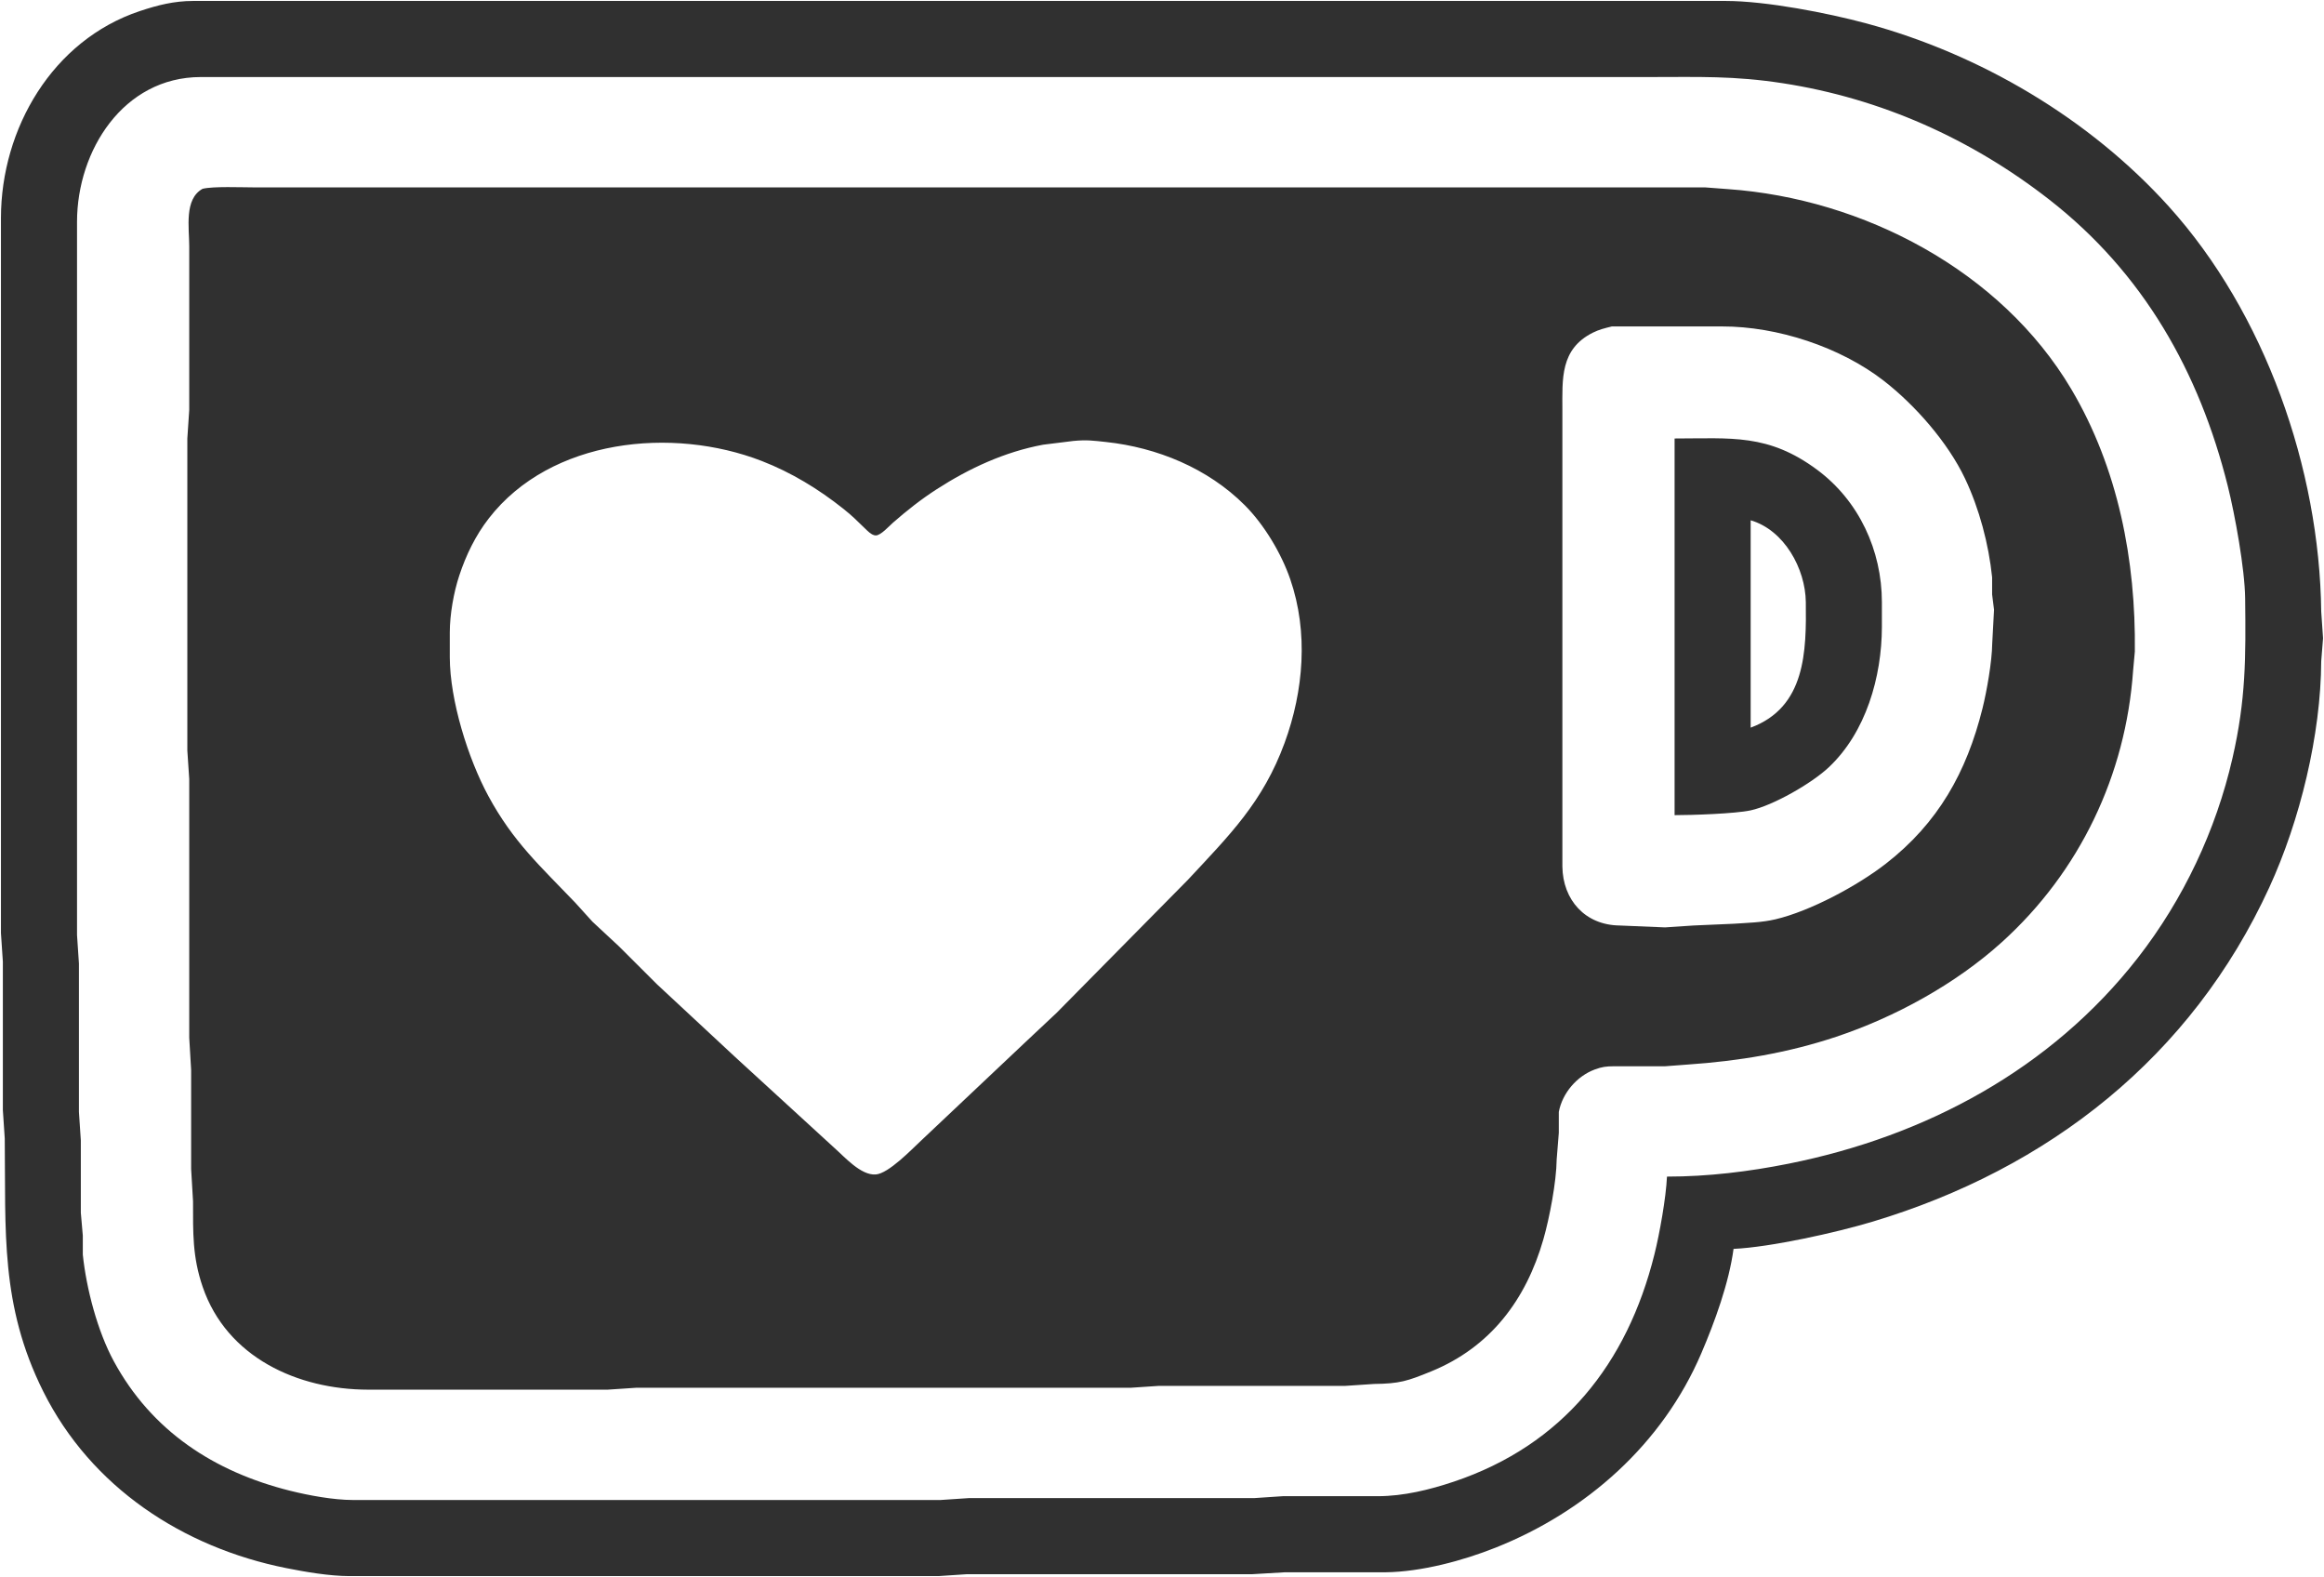 <svg xmlns="http://www.w3.org/2000/svg" viewBox="11.5 11.5 1221.96 829">
  <path id="ko-fi" fill="#303030" stroke="none" stroke-width="1"
    d="M 923.00,668.00            C 920.58,685.95 913.13,706.37 906.00,723.00              885.57,770.66 845.62,806.01 798.00,825.00              780.66,831.92 758.73,837.78 740.00,838.00              740.00,838.00 687.00,838.00 687.00,838.00              687.00,838.00 670.00,839.00 670.00,839.00              670.00,839.00 520.00,839.00 520.00,839.00              520.00,839.00 505.00,840.00 505.00,840.00              505.00,840.00 267.00,840.00 267.00,840.00              267.00,840.00 195.00,840.00 195.00,840.00              184.83,839.98 172.03,837.81 162.00,835.80              107.70,824.94 59.46,793.37 34.27,743.00              11.50,697.46 14.57,658.63 14.00,610.00              14.00,610.00 13.00,595.00 13.00,595.00              13.00,595.00 13.00,517.00 13.00,517.00              13.00,517.00 12.00,502.00 12.00,502.00              12.00,502.00 12.00,126.00 12.00,126.00              12.07,79.11 39.08,32.64 85.00,17.33              94.43,14.19 103.00,12.02 113.00,12.00              113.00,12.00 919.00,12.00 919.00,12.00              940.04,12.03 972.48,18.29 993.00,23.85              1052.85,40.06 1110.18,73.88 1151.83,120.00              1202.44,176.04 1231.12,257.88 1232.00,333.00              1232.00,333.00 1232.96,347.00 1232.96,347.00              1232.96,347.00 1232.00,359.00 1232.00,359.00              1231.82,397.78 1220.86,442.79 1204.69,478.00              1163.81,567.05 1088.82,625.87 996.00,653.72              976.92,659.44 942.56,667.10 923.00,668.00 Z            M 888.00,630.00            C 909.47,630.00 930.94,627.41 952.00,623.20              1023.98,608.81 1089.93,573.56 1135.58,515.00              1159.54,484.25 1176.64,447.99 1185.35,410.00              1192.42,379.15 1192.36,357.15 1192.00,326.00              1191.82,310.64 1186.68,282.23 1182.87,267.00              1167.86,206.92 1138.44,154.96 1089.00,116.42              1047.99,84.46 1000.47,63.22 949.00,55.27              922.96,51.26 904.87,52.00 879.00,52.00              879.00,52.00 796.00,52.00 796.00,52.00              796.00,52.00 395.00,52.00 395.00,52.00              395.00,52.00 117.00,52.00 117.00,52.00              76.36,52.06 52.06,90.63 52.00,128.00              52.00,128.00 52.00,369.00 52.00,369.00              52.00,369.00 52.00,503.00 52.00,503.00              52.00,503.00 53.00,518.00 53.00,518.00              53.00,518.00 53.00,596.00 53.00,596.00              53.00,596.00 54.00,611.00 54.00,611.00              54.00,611.00 54.00,649.00 54.00,649.00              54.00,649.00 55.04,661.00 55.04,661.00              55.04,661.00 55.04,671.00 55.04,671.00              56.88,688.84 62.77,711.25 71.31,727.00              91.24,763.79 124.13,785.16 164.00,795.13              173.93,797.61 186.80,799.98 197.00,800.00              197.00,800.00 396.00,800.00 396.00,800.00              396.00,800.00 506.00,800.00 506.00,800.00              506.00,800.00 521.00,799.00 521.00,799.00              521.00,799.00 671.00,799.00 671.00,799.00              671.00,799.00 686.00,798.00 686.00,798.00              686.00,798.00 736.00,798.00 736.00,798.00              749.49,797.98 763.27,794.61 776.00,790.33              833.22,771.09 867.02,728.41 881.37,671.00              884.13,659.96 887.48,641.22 888.00,630.00 Z            M 118.02,110.74            C 123.69,109.36 138.36,110.00 145.00,110.00              145.00,110.00 198.00,110.00 198.00,110.00              198.00,110.00 368.00,110.00 368.00,110.00              368.00,110.00 908.00,110.00 908.00,110.00              908.00,110.00 920.00,110.91 920.00,110.91              991.06,115.88 1063.63,153.75 1100.55,216.00              1125.23,257.62 1134.56,306.12 1134.00,354.00              1134.00,354.00 1133.09,364.00 1133.09,364.00              1129.25,418.96 1105.03,469.78 1064.00,506.83              1039.73,528.75 1007.99,546.16 977.00,556.49              951.46,565.00 925.75,569.26 899.00,571.09              899.00,571.09 887.00,572.00 887.00,572.00              887.00,572.00 860.00,572.00 860.00,572.00              855.94,572.05 853.87,572.28 850.00,573.71              840.64,577.17 832.98,586.10 831.12,596.00              831.12,596.00 831.12,607.00 831.12,607.00              831.12,607.00 830.00,621.00 830.00,621.00              829.86,632.70 826.26,651.64 823.00,663.00              813.89,694.73 795.19,719.67 764.00,732.40              751.54,737.48 747.42,738.85 734.00,739.00              734.00,739.00 719.00,740.00 719.00,740.00              719.00,740.00 621.00,740.00 621.00,740.00              621.00,740.00 606.00,741.00 606.00,741.00              606.00,741.00 427.00,741.00 427.00,741.00              427.00,741.00 346.00,741.00 346.00,741.00              346.00,741.00 331.00,742.00 331.00,742.00              331.00,742.00 205.00,742.00 205.00,742.00              167.97,741.94 130.77,725.01 118.08,688.00              112.59,671.99 113.03,659.41 113.00,643.00              113.00,643.00 112.00,626.00 112.00,626.00              112.00,626.00 112.00,574.00 112.00,574.00              112.00,574.00 111.00,557.00 111.00,557.00              111.00,557.00 111.00,421.00 111.00,421.00              111.00,421.00 110.00,406.00 110.00,406.00              110.00,406.00 110.00,242.00 110.00,242.00              110.00,242.00 111.00,227.00 111.00,227.00              111.00,227.00 111.00,141.00 111.00,141.00              111.00,131.23 108.24,116.13 118.02,110.74 Z            M 859.00,183.10            C 855.44,183.97 852.27,184.74 849.00,186.38              831.73,195.04 833.00,210.77 833.00,227.00              833.00,227.00 833.00,252.00 833.00,252.00              833.00,252.00 833.00,467.00 833.00,467.00              833.21,484.61 845.04,497.78 863.00,498.00              863.00,498.00 887.00,499.00 887.00,499.00              887.00,499.00 902.00,498.00 902.00,498.00              902.00,498.00 923.00,497.09 923.00,497.09              930.34,496.58 937.79,496.46 945.00,494.76              963.38,490.44 988.12,477.13 1003.00,465.58              1030.62,444.13 1045.53,417.40 1053.87,384.00              1056.15,374.88 1058.89,359.26 1059.00,350.00              1059.00,350.00 1059.96,332.00 1059.96,332.00              1059.96,332.00 1058.96,324.00 1058.96,324.00              1058.96,324.00 1058.96,315.00 1058.96,315.00              1057.17,297.55 1052.21,278.84 1044.68,263.00              1035.67,244.04 1018.48,224.46 1002.00,211.66              979.10,193.89 945.97,183.05 917.00,183.10              917.00,183.10 894.00,183.10 894.00,183.10              894.00,183.10 859.00,183.10 859.00,183.10 Z            M 576.00,243.28            C 576.00,243.28 560.00,245.26 560.00,245.26              539.76,249.03 521.21,257.60 504.00,268.69              495.88,273.92 488.26,279.92 481.00,286.29              478.97,288.07 474.62,292.96 472.00,292.96              469.80,292.96 467.48,290.41 466.00,288.99              461.57,284.74 459.97,282.97 455.00,279.00              441.95,268.60 427.60,259.86 412.00,253.81              365.13,235.65 301.12,241.99 268.51,284.00              261.53,292.99 256.56,303.24 253.00,314.00              250.02,323.01 248.01,334.51 248.00,344.00              248.00,344.00 248.00,357.00 248.00,357.00              248.04,379.58 257.59,410.22 268.31,430.00              281.38,454.11 295.50,466.70 313.96,486.00              313.96,486.00 323.01,496.00 323.01,496.00              323.01,496.00 337.00,509.01 337.00,509.01              337.00,509.01 357.00,528.96 357.00,528.96              357.00,528.96 398.00,567.09 398.00,567.09              398.00,567.09 450.00,614.72 450.00,614.72              455.57,619.63 464.15,629.49 472.00,628.88              478.75,628.35 490.74,615.81 496.00,610.91              496.00,610.91 551.00,559.00 551.00,559.00              551.00,559.00 567.00,543.99 567.00,543.99              567.00,543.99 636.09,474.00 636.09,474.00              658.11,450.36 675.51,433.20 686.95,402.00              696.98,374.63 699.52,343.88 689.92,316.00              685.23,302.36 676.15,287.22 665.96,277.04              646.60,257.68 619.90,246.71 593.00,243.84              586.25,243.11 582.96,242.64 576.00,243.28 Z            M 892.00,242.00            C 921.77,242.00 941.25,239.35 967.00,258.48              988.98,274.81 1000.96,300.85 1001.00,328.00              1001.00,328.00 1001.00,341.00 1001.00,341.00              1000.96,367.31 992.62,396.51 973.00,414.91              964.12,423.24 943.95,434.88 932.00,437.48              923.90,439.25 901.00,440.00 892.00,440.00              892.00,440.00 892.00,242.00 892.00,242.00 Z            M 932.00,394.00            C 961.01,383.29 961.30,353.74 961.00,328.00              960.79,310.41 949.65,290.15 932.00,285.00              932.00,285.00 932.00,394.00 932.00,394.00 Z" />
</svg>